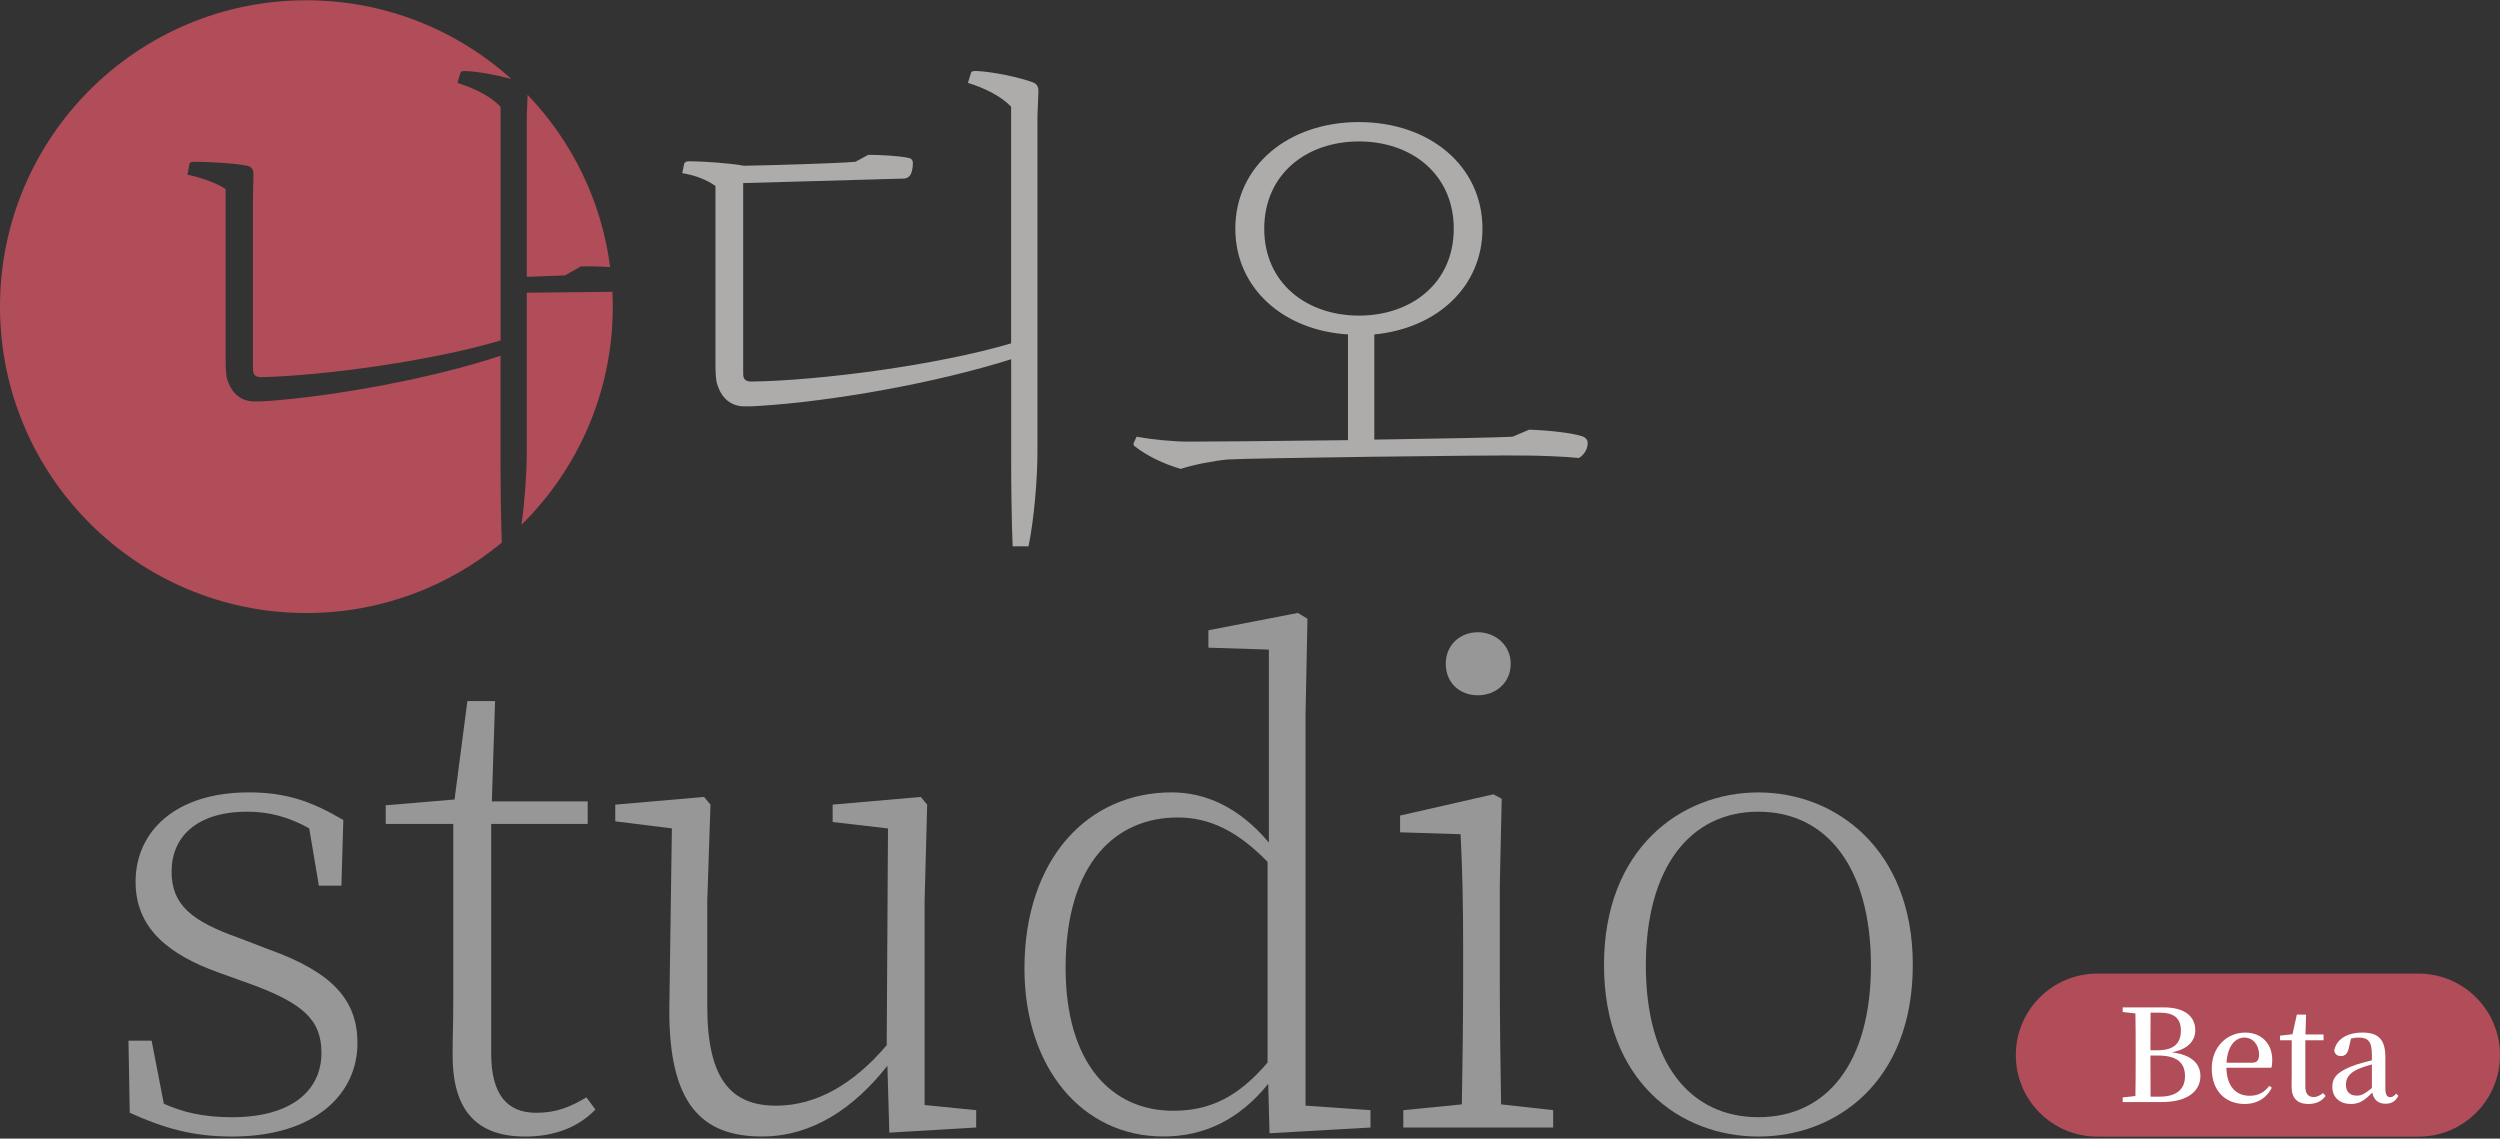 <svg width="404" height="184" viewBox="0 0 404 184" fill="none" xmlns="http://www.w3.org/2000/svg">
<rect x="0" y="0" width="404" height="184" fill="#333333" stroke="none"/>
<path d="M325.755 170.508C325.755 163.232 331.653 157.334 338.929 157.334H390.826C398.102 157.334 404 163.232 404 170.508V170.508C404 177.784 398.102 183.682 390.826 183.682H338.929C331.653 183.682 325.755 177.784 325.755 170.508V170.508Z" fill="#B14C59"/>
<path d="M347.532 177.221C347.511 175.124 347.511 172.986 347.511 170.578H348.756C351.766 170.578 353.095 171.699 353.095 173.92C353.095 176.079 351.663 177.221 348.985 177.221H347.532ZM348.985 163.645C351.351 163.645 352.431 164.558 352.431 166.551C352.431 168.668 351.227 169.727 348.632 169.727H347.511C347.511 167.651 347.511 165.638 347.532 163.645H348.985ZM343.027 162.794V163.541L345.082 163.769C345.124 165.783 345.124 167.817 345.124 169.852V170.869C345.124 172.986 345.124 175.062 345.082 177.117L343.027 177.346V178.093H349.317C353.967 178.093 355.586 175.976 355.586 173.9C355.586 171.948 354.237 170.454 350.957 170.059C353.739 169.52 354.756 168.066 354.756 166.468C354.756 164.33 353.116 162.794 349.691 162.794H343.027Z" fill="white"/>
<path d="M359.806 171.741C359.972 168.897 361.322 167.672 362.671 167.672C364.082 167.672 365.058 168.855 365.058 170.391C365.058 171.263 364.83 171.741 363.875 171.741H359.806ZM367.051 172.55C367.155 172.218 367.196 171.803 367.196 171.284C367.196 168.648 365.453 166.862 362.816 166.862C359.993 166.862 357.419 169.063 357.419 172.654C357.419 176.308 359.64 178.404 362.775 178.404C364.788 178.404 366.304 177.408 367.134 175.768L366.719 175.477C365.93 176.474 365.017 177.076 363.543 177.076C361.405 177.076 359.848 175.643 359.785 172.55H367.051Z" fill="white"/>
<path d="M375.405 176.64C374.824 177.076 374.409 177.283 373.89 177.283C373.06 177.283 372.541 176.785 372.541 175.602V168.108H375.488V167.174H372.561L372.665 163.956H371.171L370.465 167.132L368.451 167.361V168.108H370.34V173.588C370.34 174.439 370.32 174.979 370.32 175.602C370.32 177.512 371.295 178.404 373.039 178.404C374.305 178.404 375.239 177.927 375.821 177.097L375.405 176.64Z" fill="white"/>
<path d="M383.296 175.83C382.133 176.764 381.614 177.055 380.867 177.055C379.829 177.055 379.102 176.515 379.102 175.291C379.102 174.253 379.58 173.339 381.407 172.613C381.843 172.447 382.548 172.218 383.296 172.011V175.83ZM387.219 176.723C386.866 177.138 386.638 177.304 386.264 177.304C385.787 177.304 385.475 176.972 385.475 175.934V170.827C385.475 167.983 384.334 166.862 381.801 166.862C379.248 166.862 377.566 167.963 377.213 169.748C377.296 170.35 377.691 170.661 378.314 170.661C378.957 170.661 379.393 170.246 379.559 169.374L379.912 167.838C380.369 167.714 380.763 167.672 381.137 167.672C382.694 167.672 383.296 168.274 383.296 170.495V171.346C382.424 171.554 381.51 171.824 380.805 172.031C377.774 173.069 376.902 174.087 376.902 175.623C376.902 177.408 378.189 178.404 379.891 178.404C381.344 178.404 382.154 177.782 383.358 176.557C383.566 177.678 384.313 178.363 385.475 178.363C386.41 178.363 387.074 178.031 387.572 177.097L387.219 176.723Z" fill="white"/>
<path d="M85.127 44.741L91.299 44.502L93.862 43.056C95.307 43.008 97.104 43.048 98.597 43.168C97.216 32.429 92.393 22.768 85.263 15.327L85.127 18.681V44.741Z" fill="#B14C59"/>
<path d="M80.88 57.492C69.494 61.26 54.101 63.983 43.514 64.789C42.636 64.869 41.829 64.869 41.111 64.869C38.947 64.869 37.502 63.584 36.783 61.5C36.544 60.861 36.464 59.656 36.464 58.13V30.553C35.019 29.587 32.615 28.709 30.292 28.23L30.611 26.545C30.691 26.226 30.851 26.146 31.33 26.146C33.813 26.146 38.069 26.385 39.913 26.785C40.632 26.944 40.959 27.343 40.959 28.15L40.879 31.839V59.584C40.879 60.542 41.198 60.949 42.244 60.949C52.424 60.709 69.91 58.298 80.896 55.017V17.252C79.371 15.647 76.808 14.281 73.918 13.403L74.397 11.798C74.477 11.559 74.636 11.479 75.203 11.479C77.175 11.543 80.329 12.126 82.628 12.756C73.846 4.852 62.237 0.046 49.51 0.046C22.164 0.046 0 22.21 0 49.556C0 76.901 22.164 99.066 49.51 99.066C61.518 99.066 72.52 94.794 81.095 87.68C80.952 84.047 80.88 77.987 80.88 74.722V57.492Z" fill="#B14C59"/>
<path d="M85.127 73.045C85.127 76.374 84.808 80.941 84.273 84.806C93.375 75.824 99.028 63.352 99.028 49.556C99.028 48.749 99.004 47.951 98.964 47.152L85.127 47.304V73.045V73.045Z" fill="#B14C59"/>
<path d="M156.905 11.79C156.985 11.551 157.145 11.471 157.712 11.471C160.275 11.551 164.85 12.517 166.933 13.315C167.572 13.555 167.812 14.042 167.812 14.76L167.652 18.689V73.053C167.652 77.46 167.093 84.039 166.207 88.287H163.644C163.484 84.758 163.404 78.187 163.404 74.738V58.051C150.973 61.979 134.294 64.869 122.749 65.588C121.871 65.668 121.064 65.668 120.346 65.668C118.102 65.668 116.657 64.382 115.938 62.218C115.699 61.58 115.619 60.374 115.619 58.849V30.066C114.334 29.108 112.33 28.302 110.246 27.982L110.565 26.457C110.645 26.218 110.884 26.058 111.363 26.058C113.447 26.058 118.182 26.377 120.186 26.785C125.08 26.705 135.58 26.385 138.23 26.146L140.314 25.02C142.158 25.02 145.208 25.18 146.725 25.499C147.284 25.579 147.524 25.898 147.524 26.377C147.524 27.343 147.284 28.142 146.965 28.461C146.725 28.701 146.406 28.86 145.999 28.86L120.098 29.587V60.374C120.098 61.252 120.418 61.66 121.463 61.66C132.53 61.5 151.452 59.017 163.396 55.488V17.244C161.871 15.639 159.309 14.281 156.418 13.395L156.905 11.79Z" fill="#AEACAB"/>
<path d="M247.111 69.436C249.921 69.516 253.849 69.915 255.614 70.482C256.173 70.642 256.572 71.041 256.572 71.608C256.572 72.734 255.774 73.692 255.127 74.011C252.963 73.772 248.556 73.612 246.224 73.612C240.612 73.532 202.447 74.011 198.431 74.251C196.427 74.41 192.659 75.129 190.814 75.776C188.012 74.977 185.281 73.612 183.437 72.167C183.197 72.007 183.117 71.847 183.197 71.608L183.676 70.562C186.159 71.041 189.688 71.368 192.012 71.368C194.335 71.368 206.04 71.288 217.833 71.129V54.043C207.325 53.404 199.629 46.505 199.629 36.964C199.629 26.785 208.212 19.727 219.597 19.727C230.983 19.727 239.566 26.785 239.566 36.964C239.566 46.346 232.188 53.084 222.088 54.043V71.041C232.436 70.881 242.057 70.722 244.46 70.562L247.111 69.436ZM219.613 51.001C228.116 51.001 234.927 45.707 234.927 36.972C234.927 28.15 228.108 22.856 219.613 22.856C211.11 22.856 204.299 28.15 204.299 36.972C204.299 45.707 211.11 51.001 219.613 51.001Z" fill="#AEACAB"/>
<path d="M43.418 153.414C53.813 157.159 57.766 161.63 57.766 168.592C57.766 176.696 51.011 183.666 37.494 183.666C31.154 183.666 26.476 182.317 20.966 179.818L20.759 168.177H24.503L26.476 178.365C29.494 179.714 32.815 180.544 37.494 180.544C47.163 180.544 51.945 176.177 51.945 170.149C51.945 164.847 49.031 162.149 40.512 159.027L35.314 157.159C27.21 154.244 21.909 149.989 21.909 142.5C21.909 134.284 28.456 128.048 40.2 128.048C46.228 128.048 50.388 129.501 55.482 132.519L55.171 143.122H51.53L49.973 133.869C46.644 132 43.426 131.17 39.993 131.17C31.673 131.17 27.729 135.33 27.729 140.839C27.729 146.244 30.955 148.839 38.54 151.546L43.418 153.414Z" fill="#979797"/>
<path d="M96.218 179.299C93.519 182.109 89.67 183.666 84.888 183.666C76.784 183.666 73.039 179.195 73.143 170.157C73.143 167.666 73.247 165.582 73.247 161.941V133.15H62.333V130.132L73.455 129.198L75.53 113.293H80.002L79.483 129.509H94.972V133.15H79.379V170.261C79.379 176.911 81.974 179.826 86.652 179.826C89.774 179.826 91.954 178.995 94.764 177.335L96.218 179.299Z" fill="#979797"/>
<path d="M157.752 179.402V182.205L143.715 183.035L143.404 172.225C137.999 179.083 131.244 183.658 123.132 183.658C113.36 183.658 108.058 178.356 108.162 162.971L108.577 133.869L99.427 132.727V130.028L113.775 128.783L114.813 130.028L114.294 145.621V162.667C114.294 174.516 118.246 178.676 125.416 178.676C131.963 178.676 137.991 175.139 143.292 168.903L143.5 133.877L134.558 132.839V130.028L148.793 128.783L149.831 130.028L149.416 145.621V178.572L157.752 179.402Z" fill="#979797"/>
<path d="M221.473 179.402V182.205L205.154 183.139L204.946 175.139C200.267 180.959 194.551 183.658 188.004 183.658C174.806 183.658 165.552 172.432 165.552 156.528C165.552 138.859 175.74 128.048 189.353 128.048C194.655 128.048 200.164 130.332 205.05 136.16V104.974L195.277 104.662V101.852L209.729 99.05L211.286 99.984L210.974 115.577V178.668L221.473 179.402ZM204.842 139.274C199.956 134.284 195.485 132.104 190.287 132.104C180.411 132.104 172.203 139.378 172.203 156.424C172.203 171.913 179.684 179.498 189.561 179.498C195.381 179.498 199.956 177.422 204.842 171.706V139.274Z" fill="#979797"/>
<path d="M250.991 179.402V182.205H226.775V179.402L236.236 178.468C236.34 172.752 236.444 164.225 236.444 158.715V152.999C236.444 146.348 236.34 140.839 236.029 134.811L226.256 134.499V131.793L241.33 128.36L242.679 129.086L242.368 143.019V158.715C242.368 164.328 242.472 172.752 242.576 178.468L250.991 179.402ZM233.633 107.265C233.633 104.247 235.917 102.171 238.831 102.171C241.641 102.171 244.133 104.247 244.133 107.265C244.133 110.387 241.641 112.359 238.831 112.359C235.925 112.359 233.633 110.379 233.633 107.265Z" fill="#979797"/>
<path d="M259.207 155.913C259.207 137.206 271.574 128.056 284.157 128.056C296.629 128.056 309.108 137.206 309.108 155.913C309.108 174.827 296.74 183.666 284.157 183.666C271.47 183.658 259.207 174.724 259.207 155.913ZM302.345 156.009C302.345 140.312 295.279 131.17 284.157 131.17C273.035 131.17 265.969 140.32 265.969 156.009C265.969 171.698 273.035 180.536 284.157 180.536C295.271 180.544 302.345 171.706 302.345 156.009Z" fill="#979797"/>
</svg>
